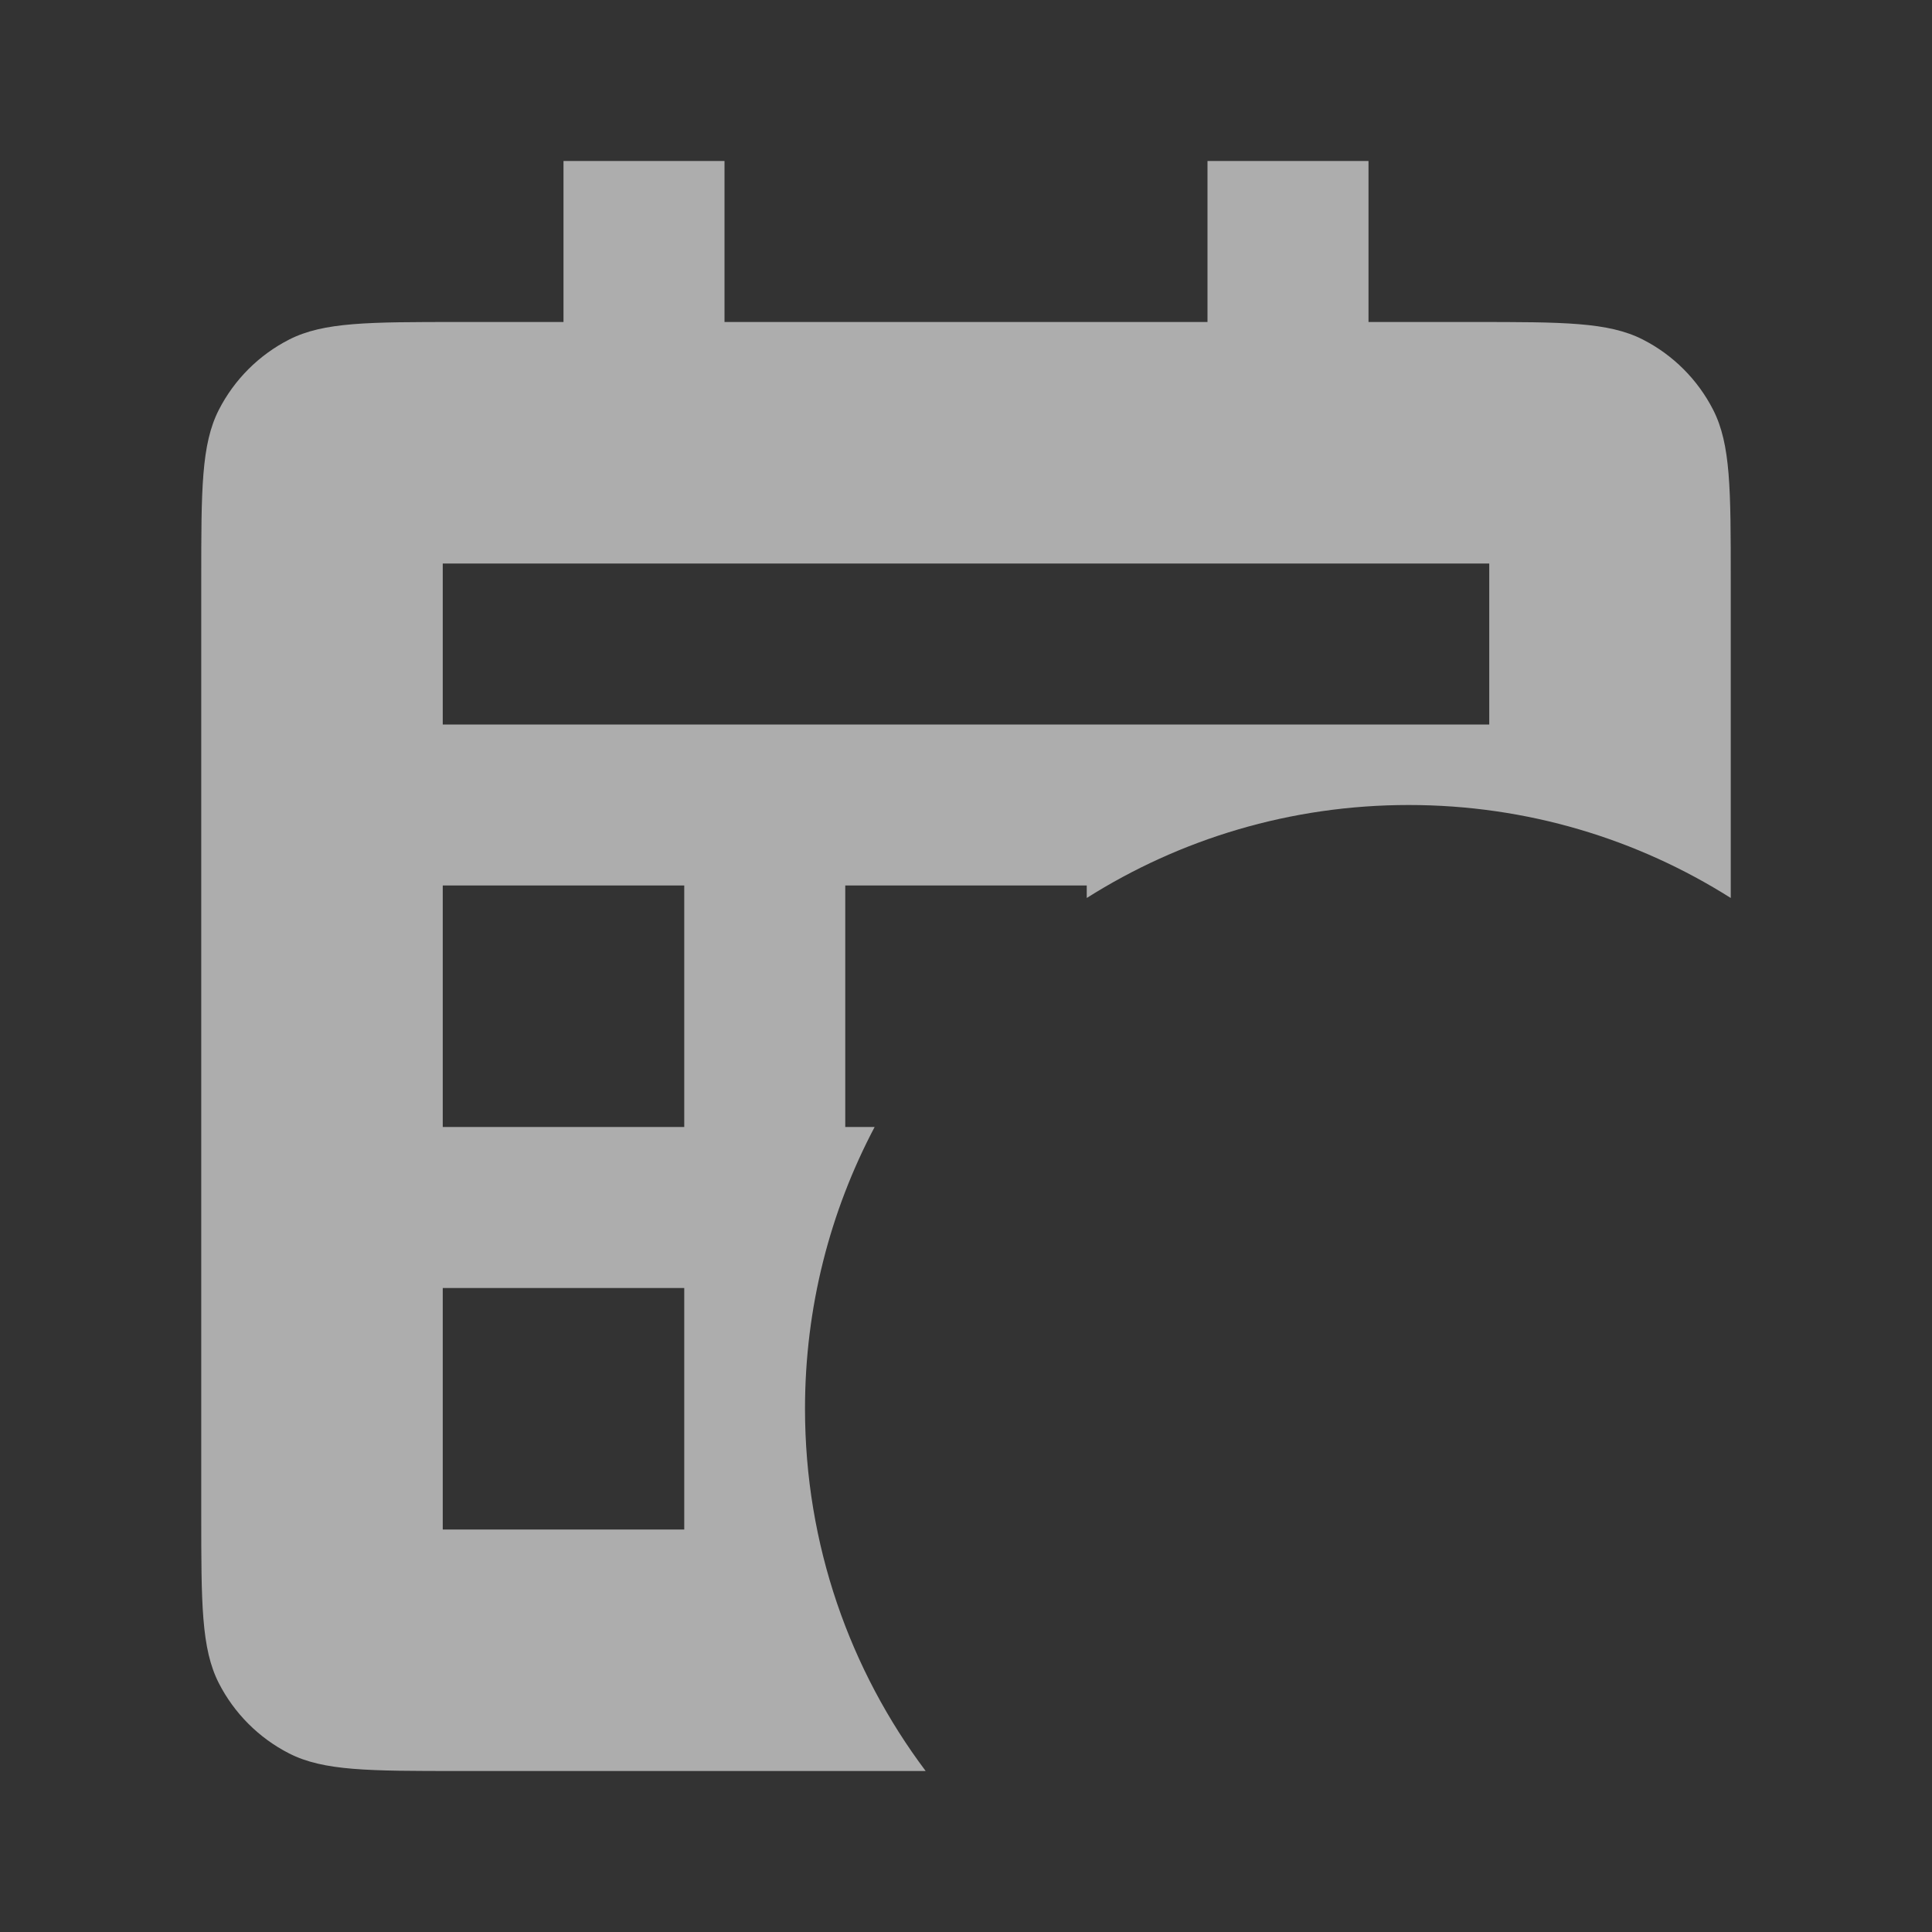<svg width="24" height="24" viewBox="0 0 24 24" fill="none" xmlns="http://www.w3.org/2000/svg">
<rect x="0" y="0" width="24" height="24" fill="#333333" stroke="none"/>
<path opacity="0.6" fill-rule="evenodd" clip-rule="evenodd" d="M9 2H7V4H5.7C4.58 4 4.02 4 3.592 4.218C3.216 4.41 2.91 4.716 2.718 5.092C2.5 5.52 2.5 6.08 2.5 7.2V18.8C2.5 19.92 2.5 20.48 2.718 20.908C2.91 21.284 3.216 21.59 3.592 21.782C4.02 22 4.58 22 5.7 22H11.499C10.558 20.747 10 19.188 10 17.5C10 16.236 10.313 15.045 10.865 14H10.5V11H13.5V11.155C14.658 10.423 16.029 10 17.5 10C18.971 10 20.342 10.423 21.5 11.155V7.2C21.5 6.08 21.5 5.52 21.282 5.092C21.09 4.716 20.784 4.41 20.408 4.218C19.98 4 19.42 4 18.3 4H17V2H15V4H9V2ZM8.5 11V14H5.5V11H8.5ZM5.5 16V19H8.5V16H5.5ZM18.5 7H5.5V9H18.5V7Z" fill="white"/>
</svg>
